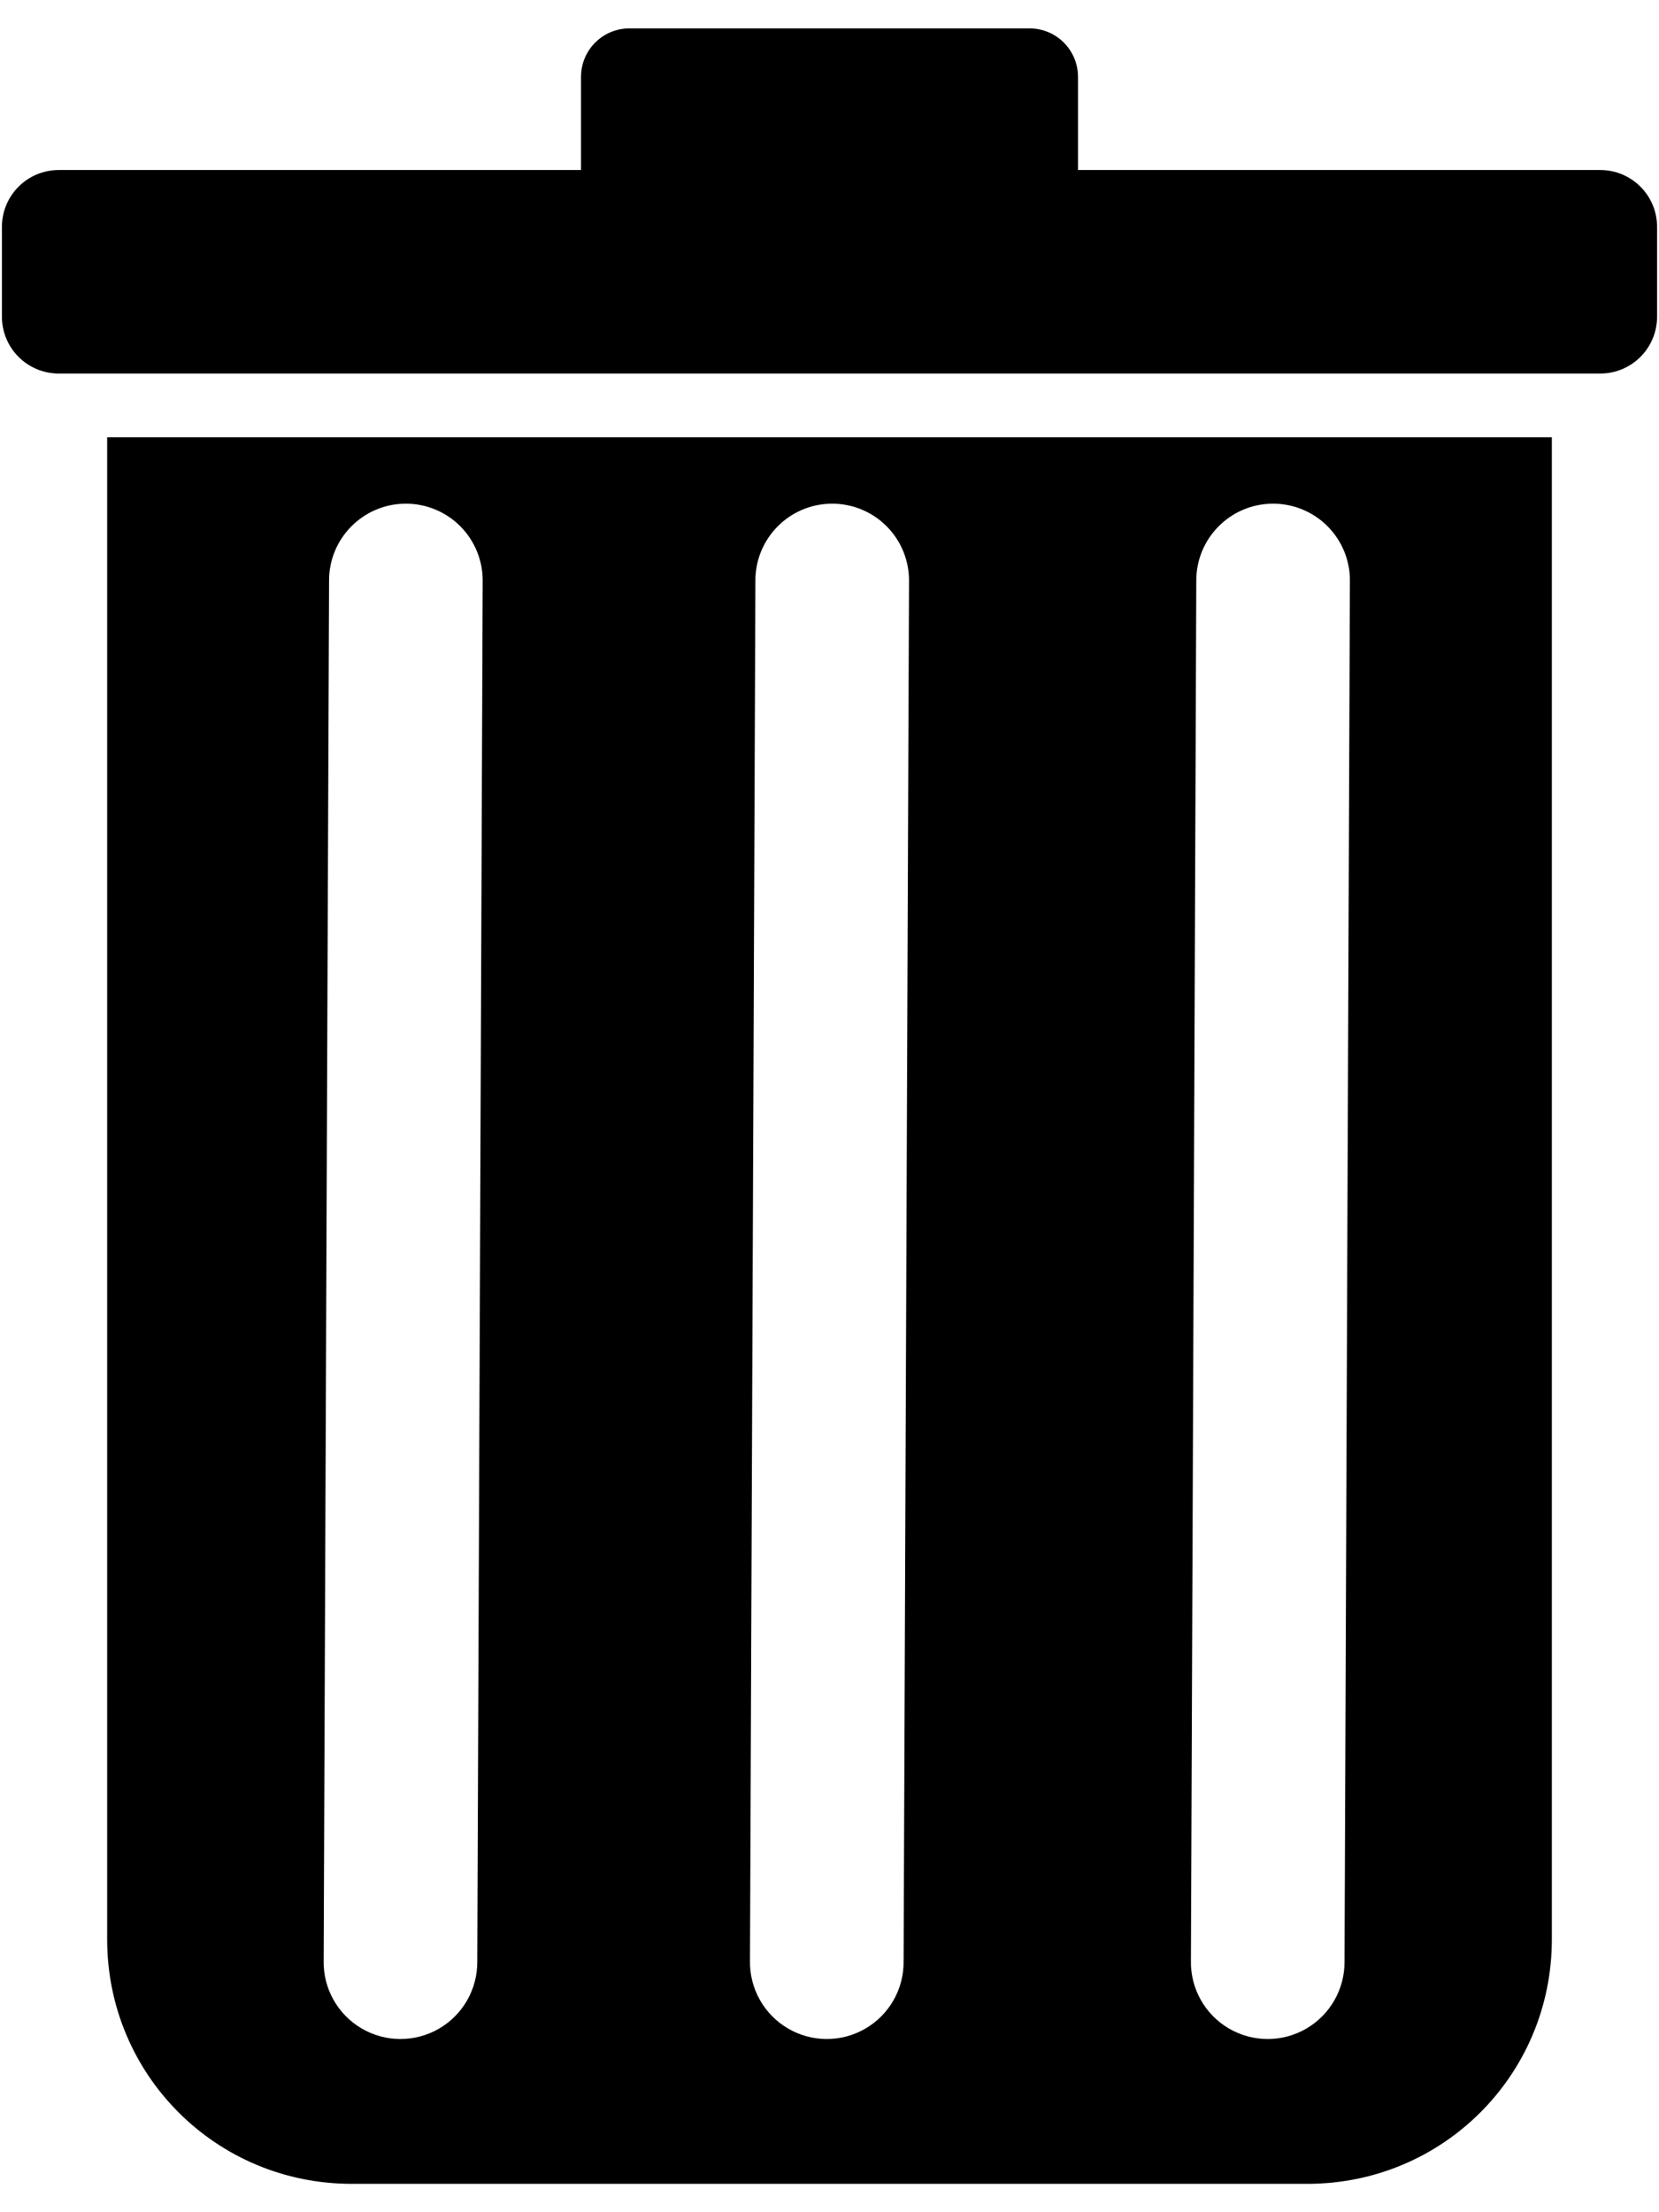 <?xml version="1.0" encoding="UTF-8"?>
<svg width="54px" height="72px" viewBox="0 0 54 72" version="1.1" xmlns="http://www.w3.org/2000/svg" xmlns:xlink="http://www.w3.org/1999/xlink">
    <!-- Generator: Sketch 41.2 (35397) - http://www.bohemiancoding.com/sketch -->
    <title>A4</title>
    <desc>Created with Sketch.</desc>
    <defs></defs>
    <g id="Page-1" stroke="none" stroke-width="1" fill="none" fill-rule="evenodd">
        <g id="A4" fill="#000000">
            <g id="1496325445_delete">
                <g id="layer3" transform="translate(0, 0)">
                    <g id="g4283">
                        <path d="M41.412,16.393 C40.032,16.408 38.925,17.538 38.939,18.918 L38.764,63.818 C38.748,64.72 39.218,65.56 39.995,66.017 C40.772,66.474 41.735,66.478 42.515,66.027 C43.295,65.575 43.772,64.739 43.764,63.838 L43.939,18.937 C43.952,18.262 43.69,17.61 43.214,17.131 C42.738,16.651 42.088,16.385 41.412,16.393 L41.412,16.393 Z M27.061,16.393 C25.681,16.408 24.574,17.538 24.588,18.918 L24.412,63.818 C24.396,64.72 24.867,65.56 25.644,66.017 C26.42,66.474 27.383,66.478 28.163,66.027 C28.944,65.575 29.421,64.739 29.412,63.838 L29.588,18.937 C29.6,18.262 29.338,17.61 28.862,17.131 C28.386,16.651 27.736,16.385 27.061,16.393 L27.061,16.393 Z M13.184,16.393 C11.804,16.408 10.697,17.538 10.711,18.918 L10.535,63.818 C10.519,64.72 10.99,65.56 11.767,66.017 C12.543,66.474 13.506,66.478 14.287,66.027 C15.067,65.575 15.544,64.739 15.535,63.838 L15.711,18.937 C15.723,18.262 15.461,17.61 14.985,17.131 C14.509,16.651 13.859,16.385 13.184,16.393 L13.184,16.393 Z M20.49,0.924 L33.51,0.924 C34.383,0.924 35.088,1.628 35.088,2.502 L35.088,5.533 L52.082,5.533 C53.11,5.533 53.938,6.36 53.938,7.389 L53.938,10.303 C53.938,11.331 53.11,12.158 52.082,12.158 L1.918,12.158 C0.89,12.158 0.062,11.331 0.062,10.303 L0.062,7.389 C0.062,6.36 0.89,5.533 1.918,5.533 L18.912,5.533 L18.912,2.502 C18.912,1.628 19.617,0.924 20.49,0.924 Z M3.488,14.232 L50.512,14.232 L50.512,63.121 C50.512,67.528 46.964,71.076 42.557,71.076 L11.443,71.076 C7.036,71.076 3.488,67.528 3.488,63.121 L3.488,14.232 Z" id="path4218"></path>
                    </g>
                </g>
            </g>
        </g>
    </g>
</svg>